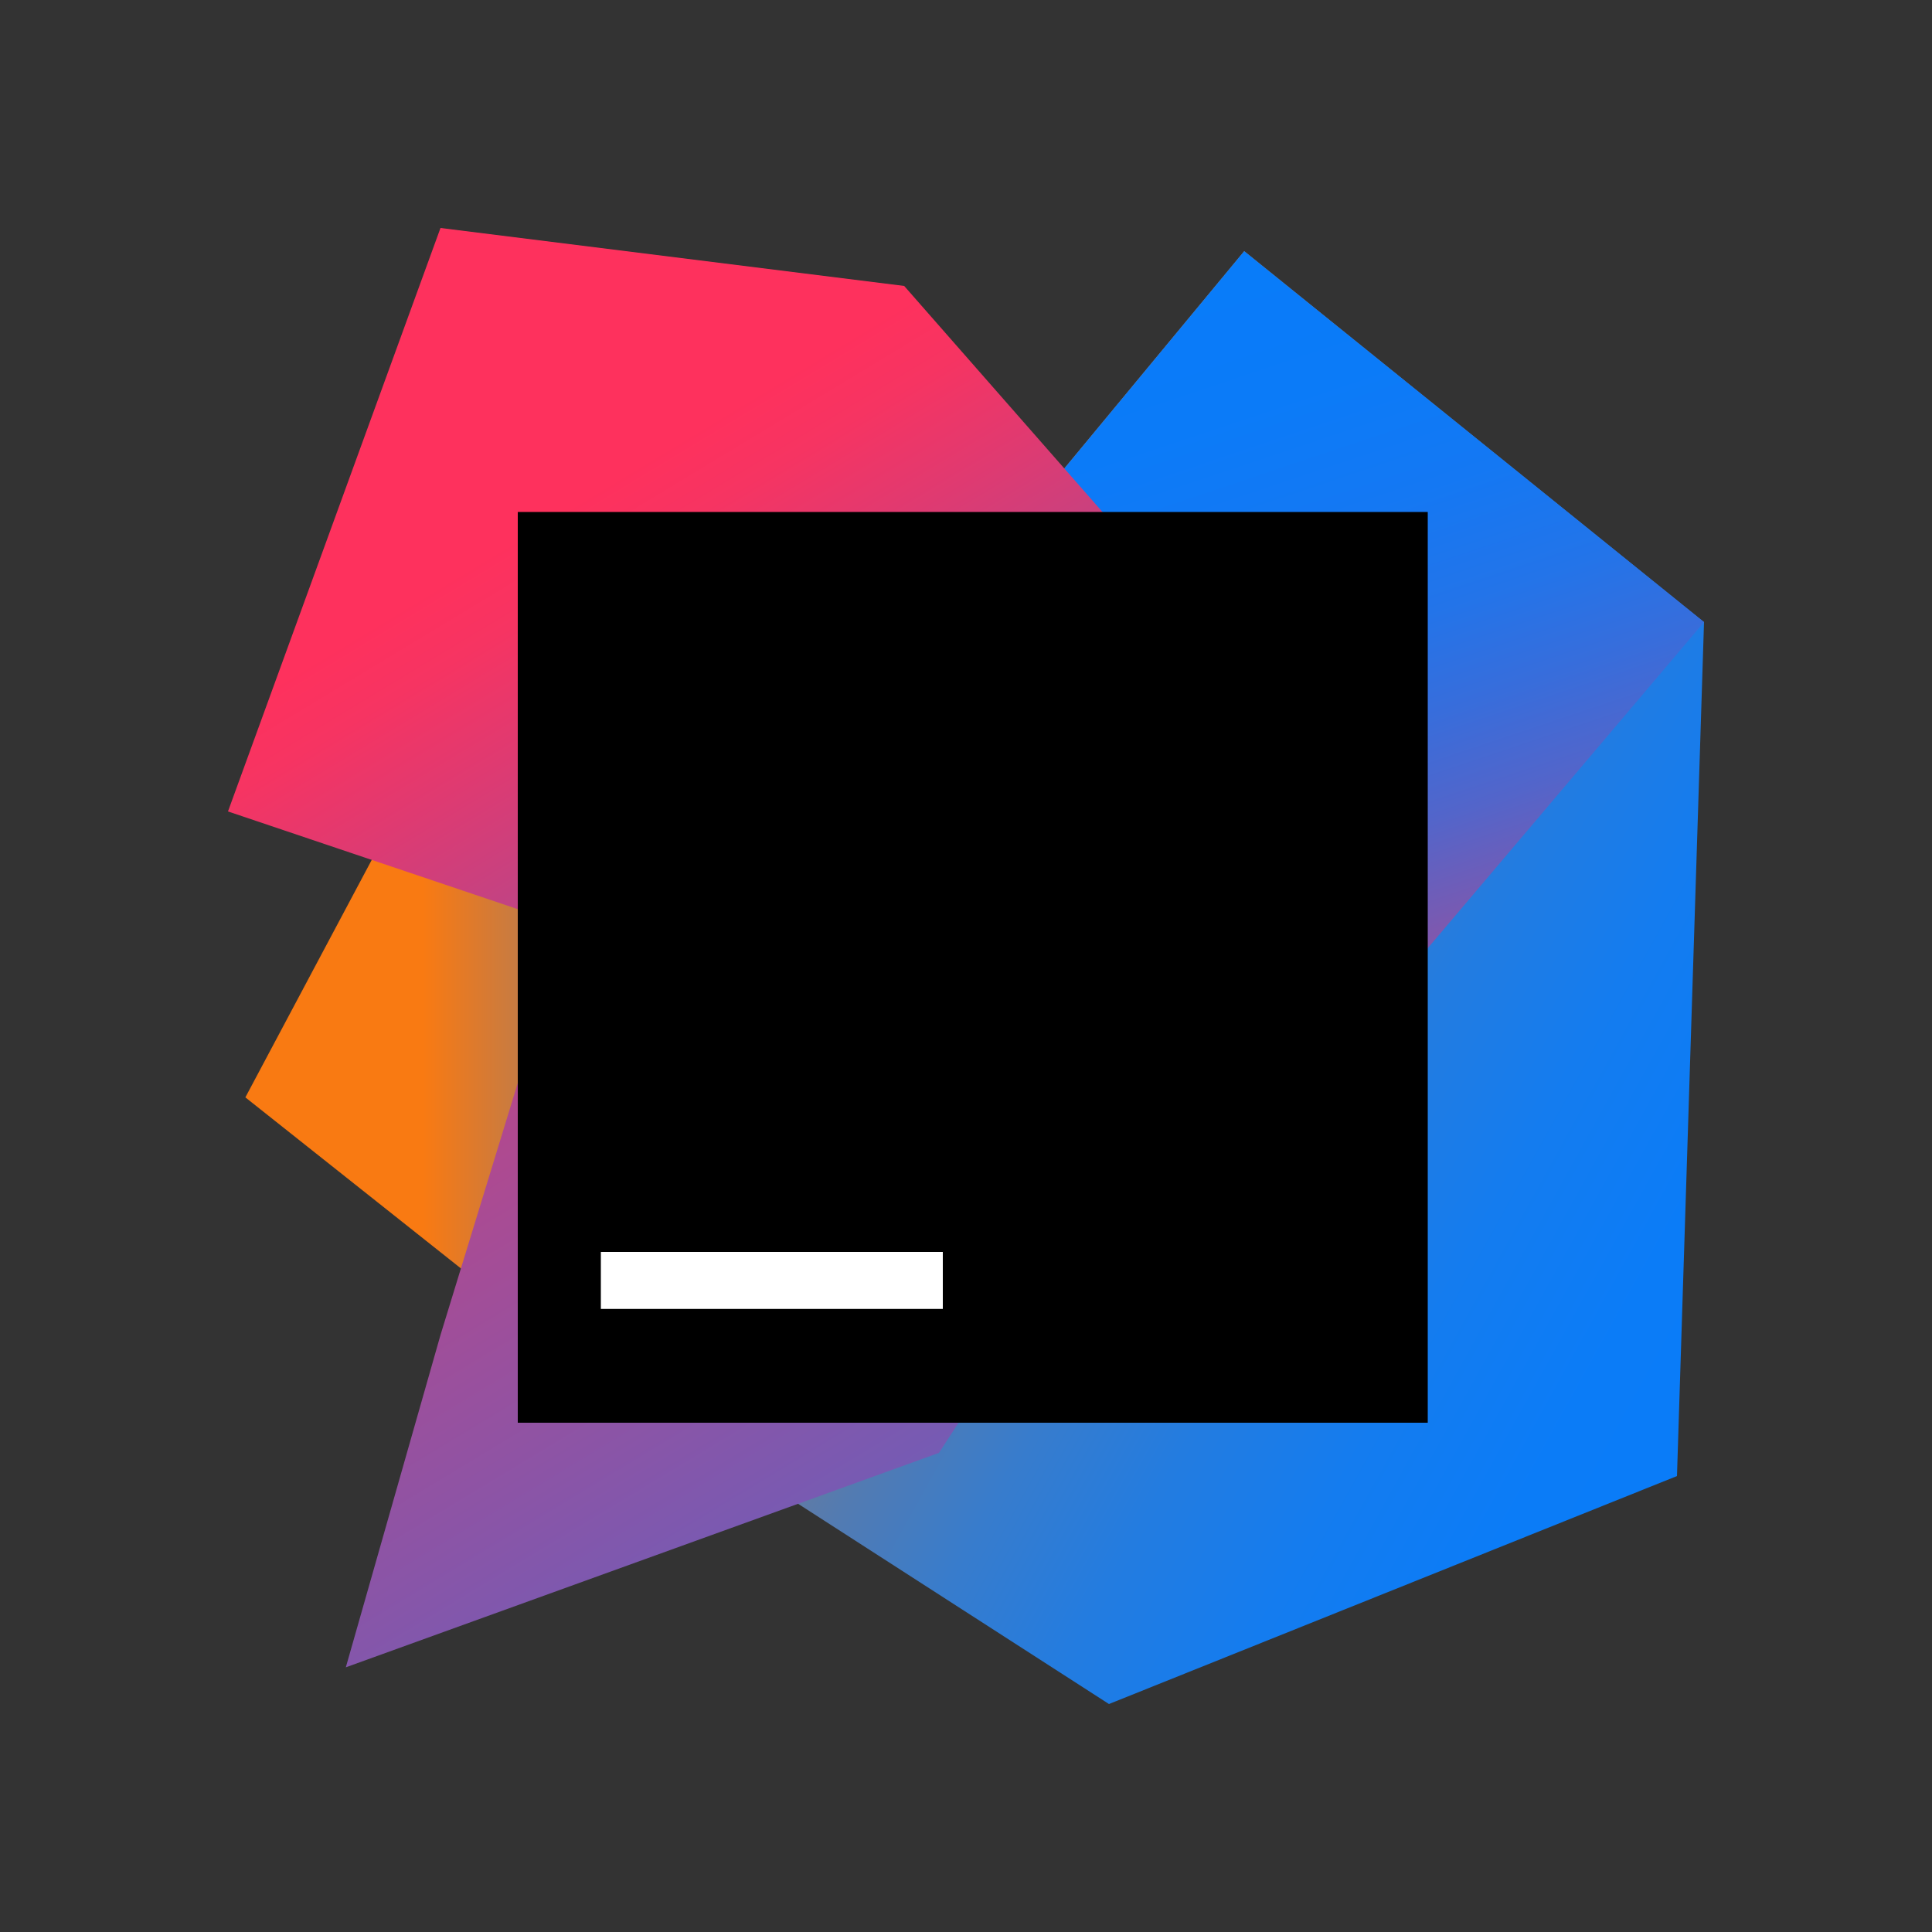 <svg viewBox="0 0 100 100" xmlns="http://www.w3.org/2000/svg">
  <rect x="0" y="0" width="100" height="100" fill="#333333" stroke="none"/>
  <defs>
    <linearGradient gradientTransform="matrix(1, 0, 0, -1, 0, 342)" gradientUnits="userSpaceOnUse"
      id="a" x1="12.68" x2="48.14"
      y1="286.43" y2="286.43">
      <stop offset="0.26" stop-color="#f97a12"/>
      <stop offset="0.46" stop-color="#b07b58"/>
      <stop offset="0.72" stop-color="#577bae"/>
      <stop offset="0.91" stop-color="#1e7ce5"/>
      <stop offset="1" stop-color="#087cfa"/>
    </linearGradient>
    <linearGradient gradientTransform="matrix(1, 0, 0, -1, 0, 342)" gradientUnits="userSpaceOnUse"
      id="b" x1="39.91" x2="98.46"
      y1="303.02" y2="270.62">
      <stop offset="0" stop-color="#f97a12"/>
      <stop offset="0.07" stop-color="#cb7a3e"/>
      <stop offset="0.15" stop-color="#9e7b6a"/>
      <stop offset="0.24" stop-color="#757b91"/>
      <stop offset="0.33" stop-color="#537bb1"/>
      <stop offset="0.43" stop-color="#387ccc"/>
      <stop offset="0.54" stop-color="#237ce0"/>
      <stop offset="0.66" stop-color="#147cef"/>
      <stop offset="0.79" stop-color="#0b7cf7"/>
      <stop offset="1" stop-color="#087cfa"/>
    </linearGradient>
    <linearGradient gradientTransform="matrix(1, 0, 0, -1, 0, 342)" gradientUnits="userSpaceOnUse"
      id="c" x1="80.81" x2="64.51"
      y1="283.37" y2="332.07">
      <stop offset="0" stop-color="#fe315d"/>
      <stop offset="0.08" stop-color="#cb417e"/>
      <stop offset="0.16" stop-color="#9e4e9b"/>
      <stop offset="0.25" stop-color="#755bb4"/>
      <stop offset="0.34" stop-color="#5365ca"/>
      <stop offset="0.44" stop-color="#386ddb"/>
      <stop offset="0.54" stop-color="#2374e9"/>
      <stop offset="0.66" stop-color="#1478f3"/>
      <stop offset="0.79" stop-color="#0b7bf8"/>
      <stop offset="1" stop-color="#087cfa"/>
    </linearGradient>
    <linearGradient gradientTransform="matrix(1, 0, 0, -1, 0, 342)" gradientUnits="userSpaceOnUse"
      id="d" x1="23.47" x2="72.36"
      y1="312.2" y2="231.33">
      <stop offset="0" stop-color="#fe315d"/>
      <stop offset="0.04" stop-color="#f63462"/>
      <stop offset="0.1" stop-color="#df3a71"/>
      <stop offset="0.17" stop-color="#c24383"/>
      <stop offset="0.29" stop-color="#ad4a91"/>
      <stop offset="0.55" stop-color="#755bb4"/>
      <stop offset="0.92" stop-color="#1d76ed"/>
      <stop offset="1" stop-color="#087cfa"/>
    </linearGradient>
    <style>.a{fill:url(#a);}.b{fill:url(#b);}.c{fill:url(#c);}.d{fill:url(#d);}.e{fill:#fff;}
    </style>
  </defs>
  <path class="e"
    d="M53.3,52.5a6.9,6.9,0,0,1-3.8-.9,10.6,10.6,0,0,1-2.6-2l2.8-3.1a5,5,0,0,0,1.6,1.4,3.3,3.3,0,0,0,1.9.6,2.4,2.4,0,0,0,1.9-.8,3.4,3.4,0,0,0,.7-2.5V32.7h4.3V45.4a9.7,9.7,0,0,1-.4,3.1,7.4,7.4,0,0,1-1.4,2.2A6.7,6.7,0,0,1,56.1,52a8.2,8.2,0,0,1-2.8.5"/>
  <polygon class="a" points="31.1 71.4 12.7 56.8 21.8 39.7 48.1 50 31.1 71.4"/>
  <polygon class="b"
    points="88.2 32.2 86.8 76.4 57.4 88.2 39.7 76.8 65.6 50 54.3 25.2 64.4 13 88.2 32.2"/>
  <polygon class="c" points="88.2 32.2 64.9 59.7 54.3 25.2 64.4 13 88.2 32.2"/>
  <polygon class="d"
    points="48.6 75.2 17.9 86.3 22.8 69.1 29.3 47.9 11.8 42 22.8 11.8 46.8 14.8 70.4 41.7 48.6 75.2"/>
  <polygon class="e"
    points="43.9 36.3 43.9 32.6 34.1 32.6 34.1 36.3 36.9 36.3 36.9 48.6 34.1 48.6 34.1 52.2 43.9 52.2 43.9 48.6 41.2 48.6 41.2 36.3 43.9 36.3"/>
  <rect height="47.14" width="47.1" x="26.8" y="26.5"/>
  <rect class="e" height="2.95" width="17.7" x="31.1" y="64.8"/>
  <title>Intelij_IDEA</title>
</svg>